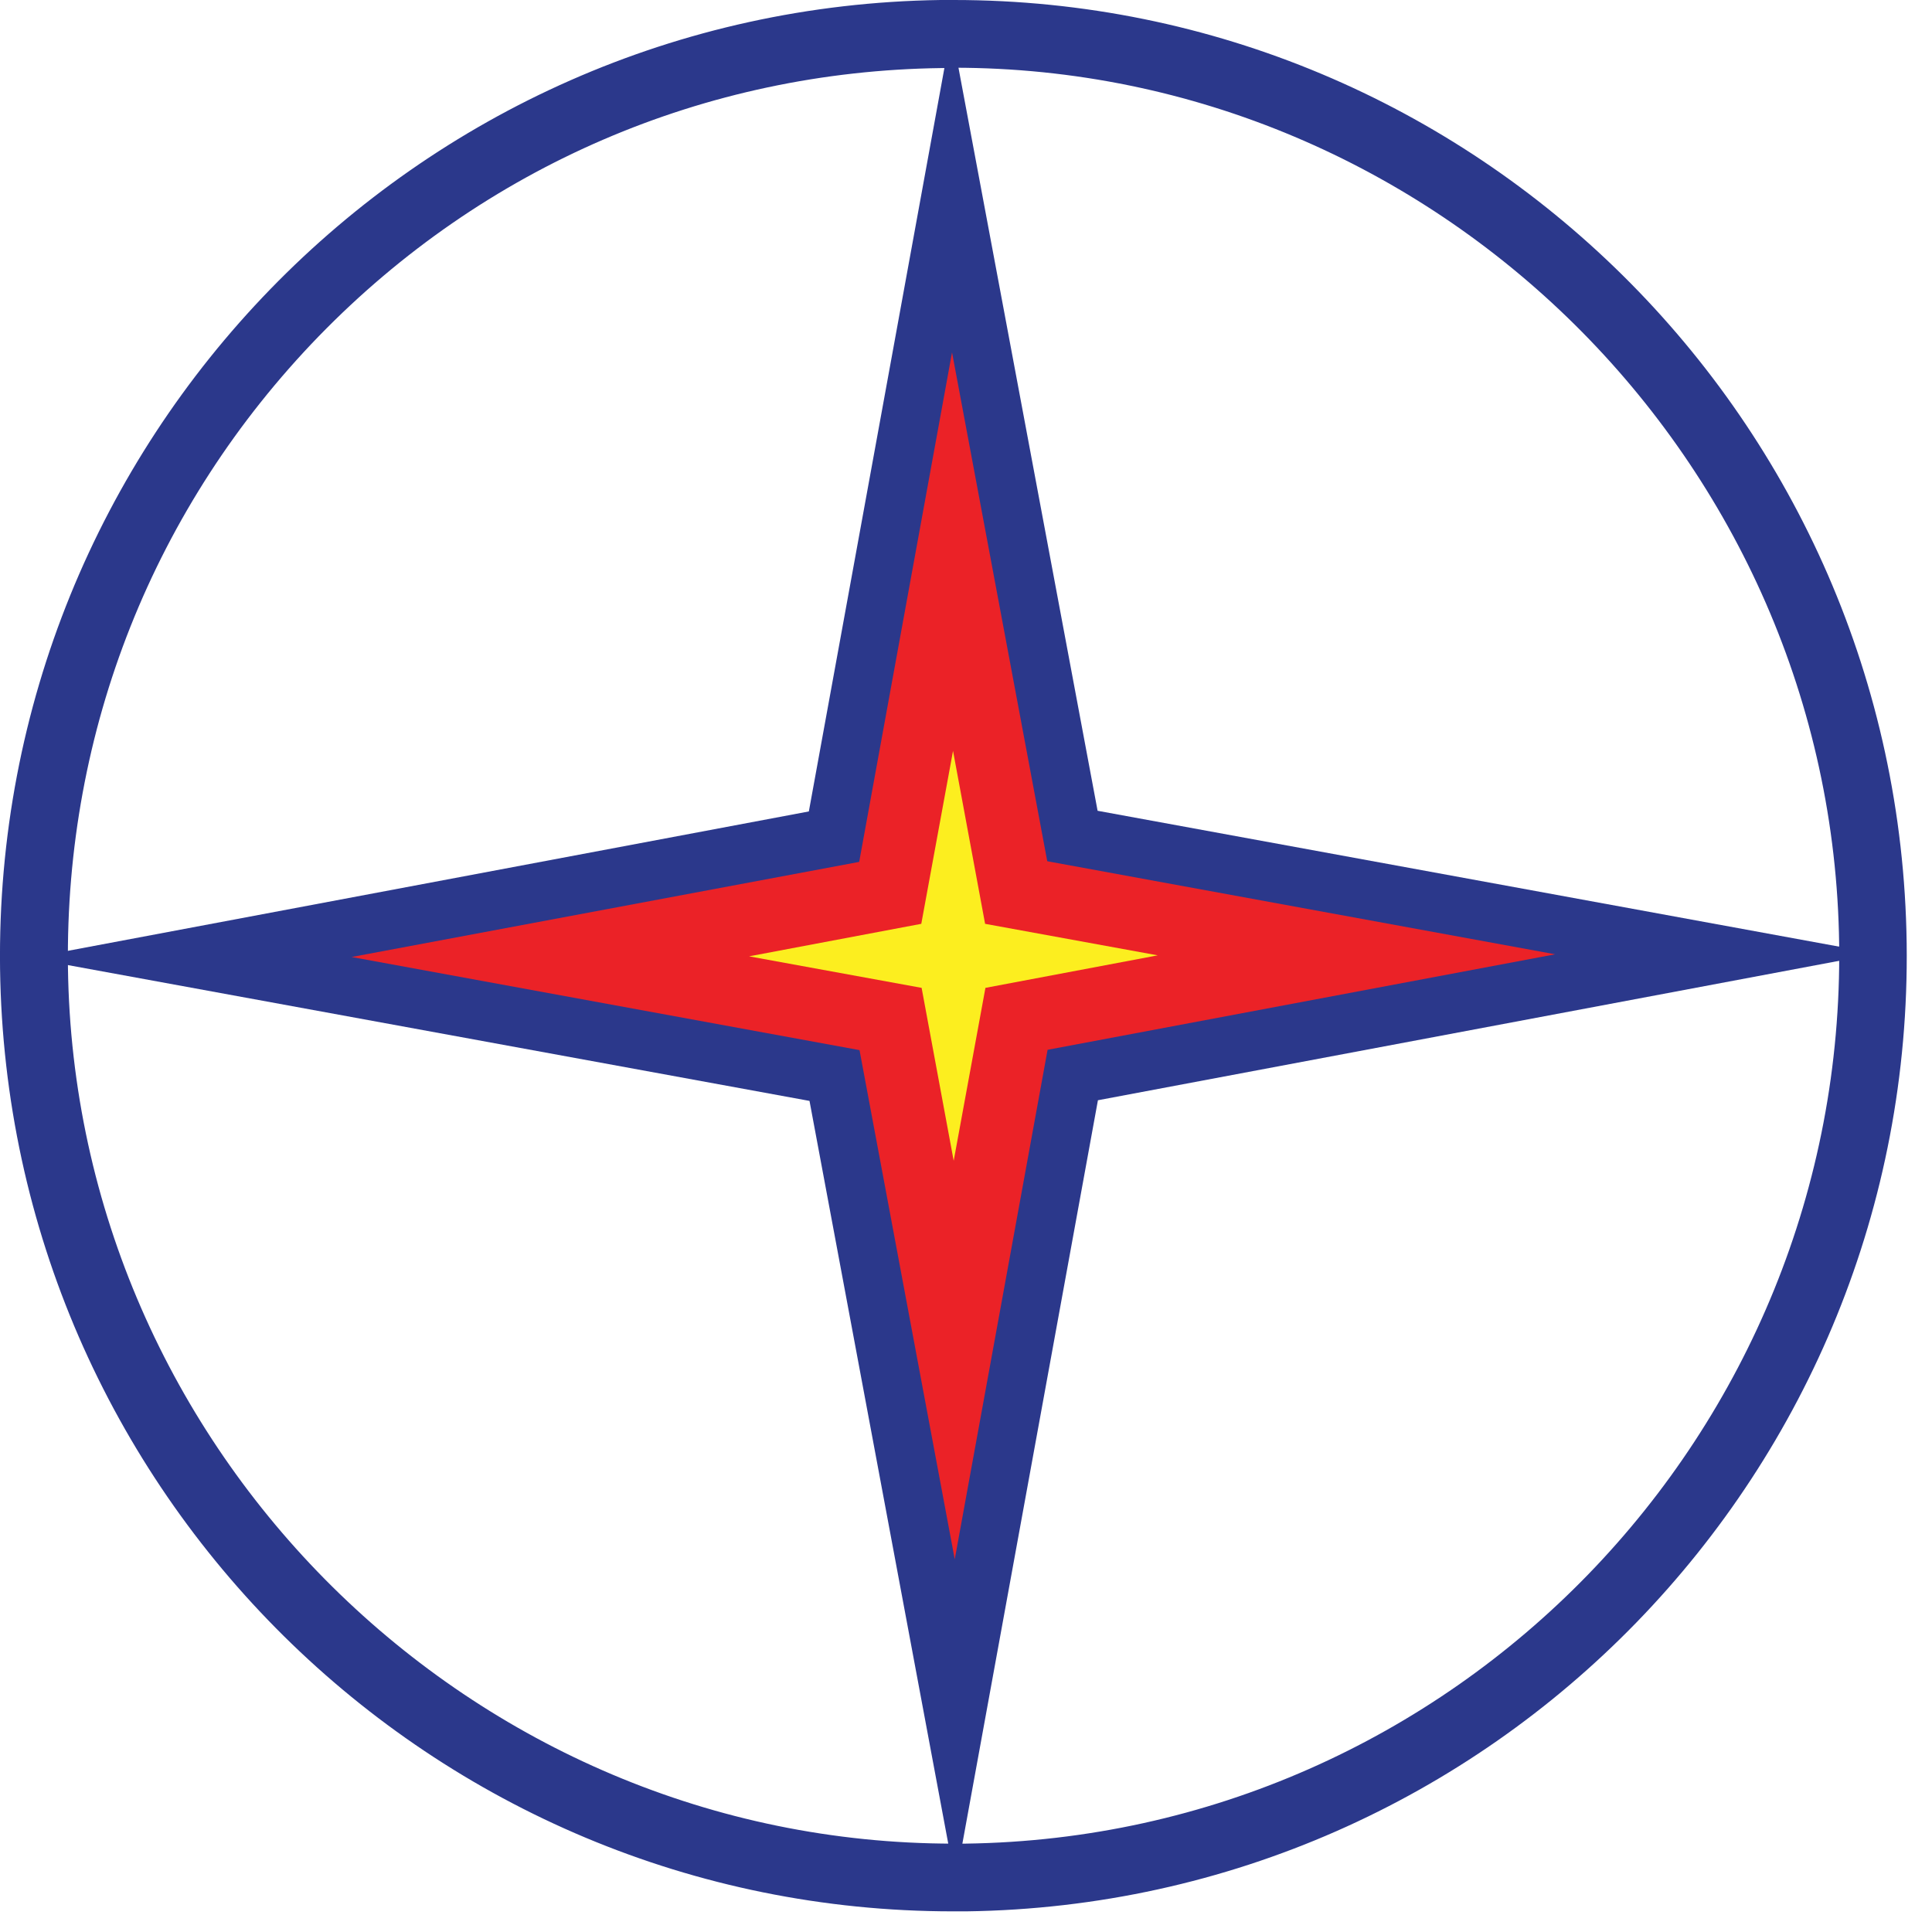 <svg width="35" height="35" viewBox="0 0 35 35" fill="none" xmlns="http://www.w3.org/2000/svg">
<path d="M17.277 0V1.227C26.007 1.227 33.202 8.347 33.318 17.098C33.434 25.966 26.338 33.277 17.492 33.399H17.271C8.542 33.399 1.347 26.279 1.231 17.528C1.176 13.229 2.791 9.169 5.776 6.09C8.762 3.017 12.769 1.288 17.057 1.233H17.277V0ZM17.277 0C17.198 0 17.118 0 17.039 0C7.502 0.135 -0.121 7.985 0.001 17.546C0.13 27.027 7.832 34.626 17.265 34.626C17.345 34.626 17.424 34.626 17.504 34.626C27.041 34.497 34.67 26.641 34.541 17.086C34.413 7.605 26.705 0 17.277 0Z" fill="#2B388B"/>
<path d="M34.009 17.276L19.89 19.932L17.308 34.092L14.665 19.944L0.534 17.356L14.653 14.7L17.235 0.54L19.884 14.688L34.009 17.276Z" fill="#2B388B"/>
<path d="M28.173 17.288L18.978 19.018L17.296 28.248L15.571 19.024L6.37 17.337L15.565 15.614L17.247 6.384L18.972 15.602L28.173 17.288Z" fill="#EB2227"/>
<path d="M20.973 17.307L17.852 17.896L17.277 21.029L16.696 17.896L13.57 17.325L16.69 16.736L17.265 13.603L17.846 16.736L20.973 17.307Z" fill="#FCEE1F"/>
</svg>
